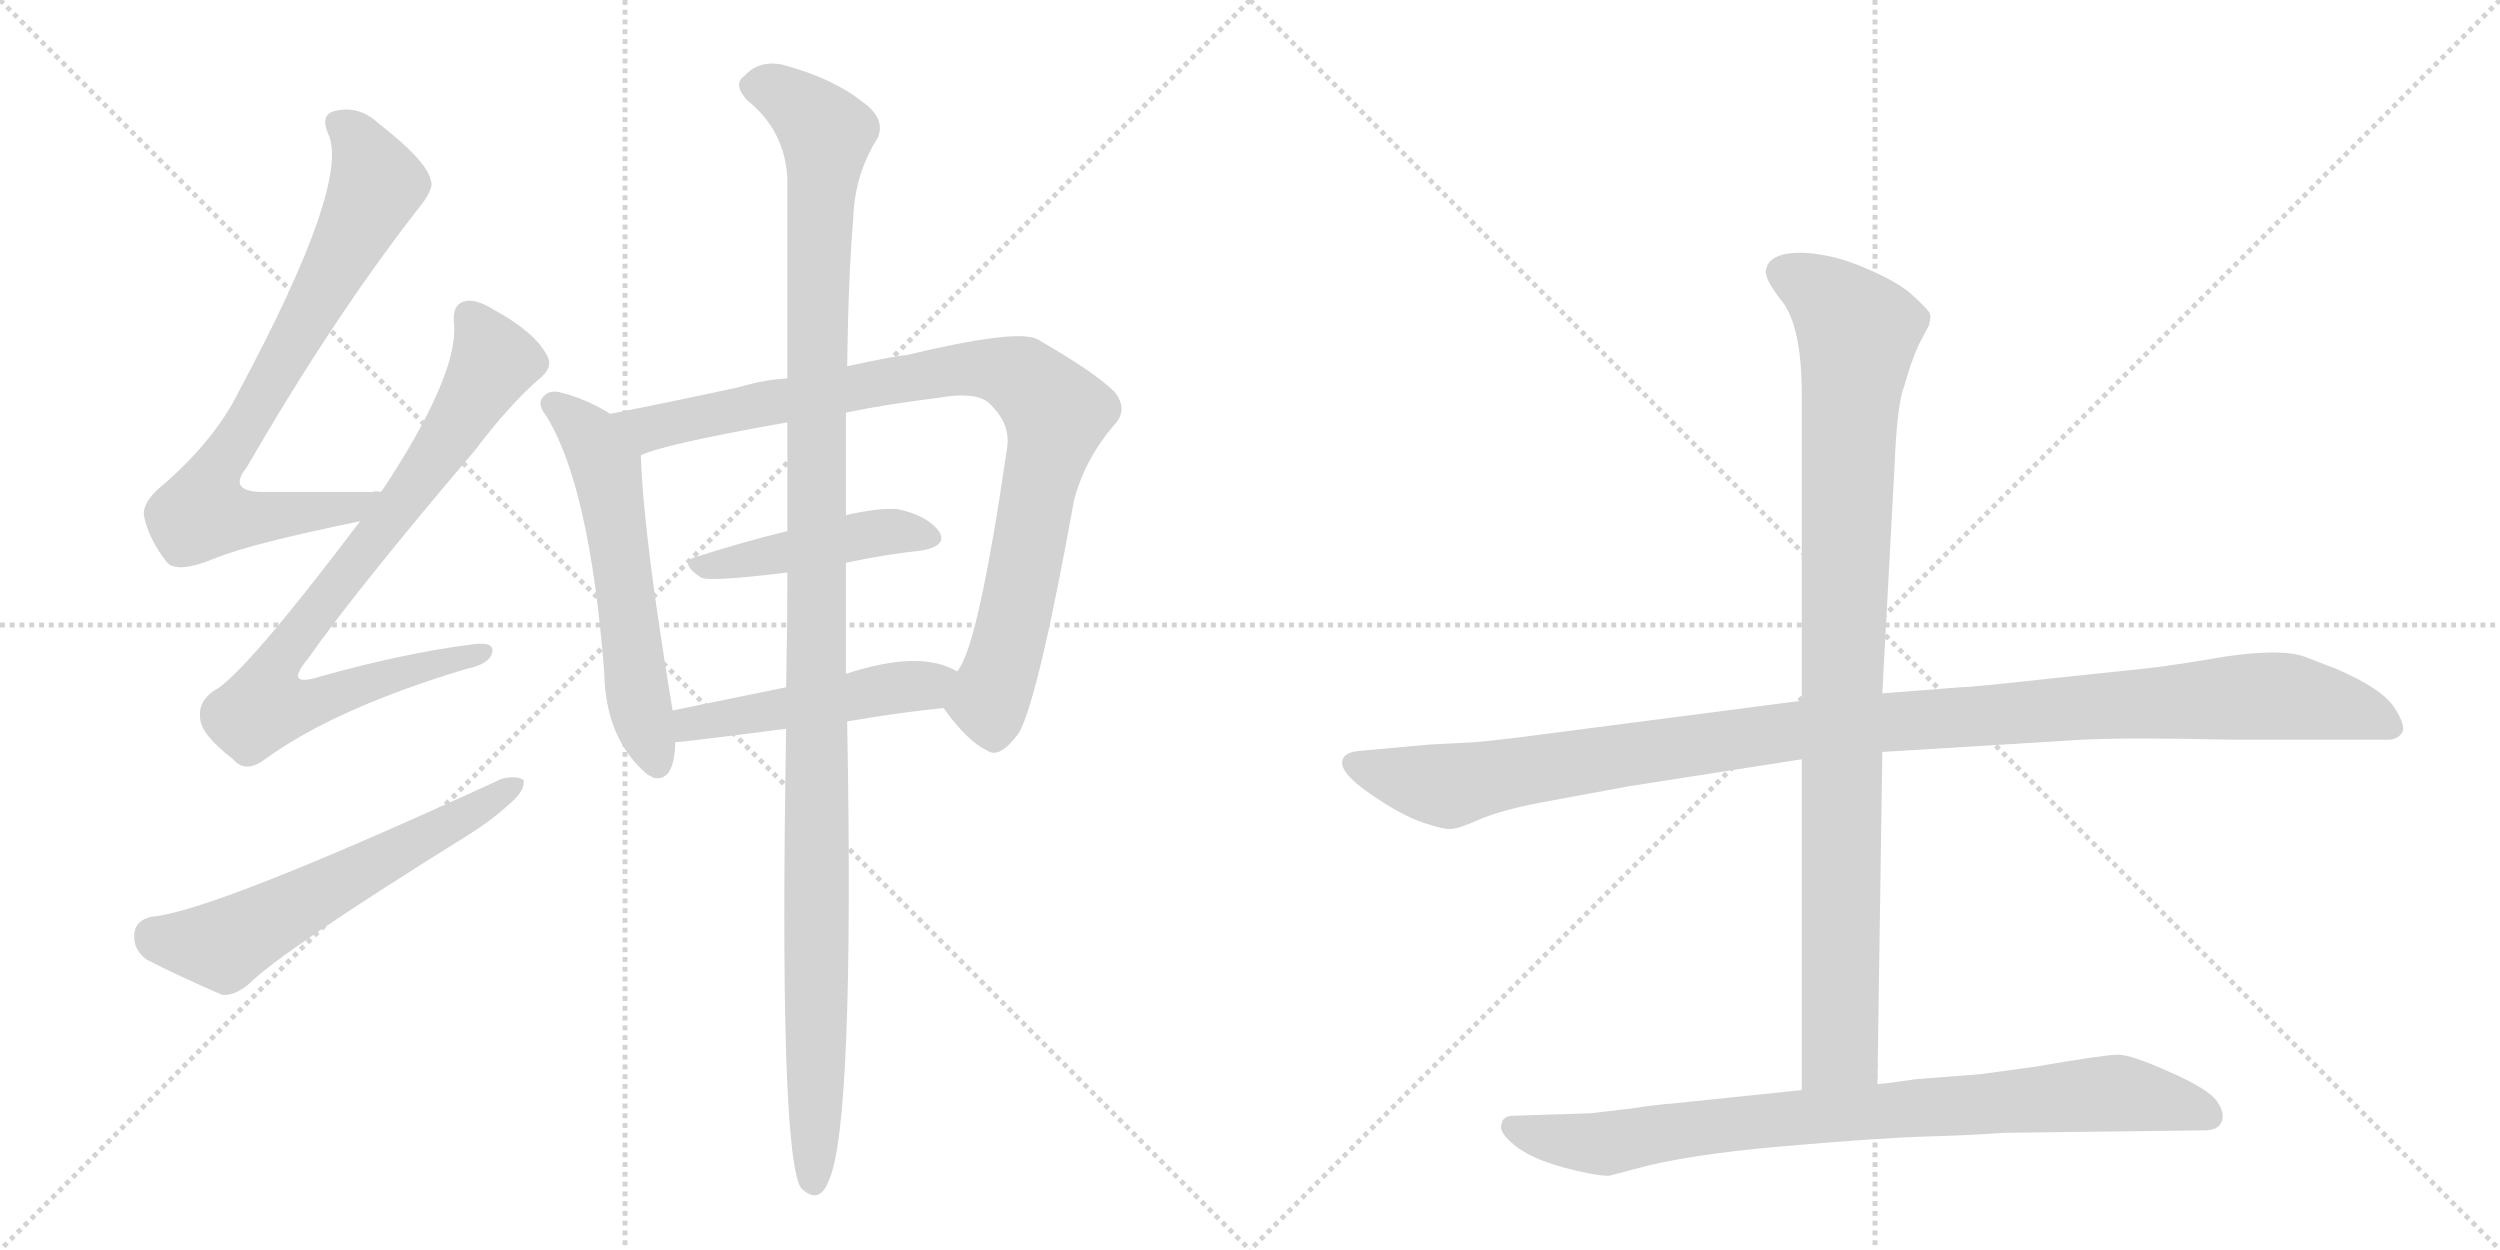 <svg version="1.1" viewBox="0 0 2048 1024" xmlns="http://www.w3.org/2000/svg">
  <g stroke="lightgray" stroke-dasharray="1,1" stroke-width="1" transform="scale(4, 4)">
    <line x1="0" y1="0" x2="256" y2="256"></line>
    <line x1="256" y1="0" x2="0" y2="256"></line>
    <line x1="128" y1="0" x2="128" y2="256"></line>
    <line x1="0" y1="128" x2="256" y2="128"></line>
    <line x1="256" y1="0" x2="512" y2="256"></line>
    <line x1="512" y1="0" x2="256" y2="256"></line>
    <line x1="384" y1="0" x2="384" y2="256"></line>
    <line x1="256" y1="128" x2="512" y2="128"></line>
  </g>
<g transform="scale(1, -1) translate(0, -850)">
   <style type="text/css">
    @keyframes keyframes0 {
      from {
       stroke: black;
       stroke-dashoffset: 758;
       stroke-width: 128;
       }
       71% {
       animation-timing-function: step-end;
       stroke: black;
       stroke-dashoffset: 0;
       stroke-width: 128;
       }
       to {
       stroke: black;
       stroke-width: 1024;
       }
       }
       #make-me-a-hanzi-animation-0 {
         animation: keyframes0 0.867s both;
         animation-delay: 0s;
         animation-timing-function: linear;
       }
    @keyframes keyframes1 {
      from {
       stroke: black;
       stroke-dashoffset: 823;
       stroke-width: 128;
       }
       73% {
       animation-timing-function: step-end;
       stroke: black;
       stroke-dashoffset: 0;
       stroke-width: 128;
       }
       to {
       stroke: black;
       stroke-width: 1024;
       }
       }
       #make-me-a-hanzi-animation-1 {
         animation: keyframes1 0.92s both;
         animation-delay: 0.867s;
         animation-timing-function: linear;
       }
    @keyframes keyframes2 {
      from {
       stroke: black;
       stroke-dashoffset: 588;
       stroke-width: 128;
       }
       66% {
       animation-timing-function: step-end;
       stroke: black;
       stroke-dashoffset: 0;
       stroke-width: 128;
       }
       to {
       stroke: black;
       stroke-width: 1024;
       }
       }
       #make-me-a-hanzi-animation-2 {
         animation: keyframes2 0.729s both;
         animation-delay: 1.787s;
         animation-timing-function: linear;
       }
    @keyframes keyframes3 {
      from {
       stroke: black;
       stroke-dashoffset: 571;
       stroke-width: 128;
       }
       65% {
       animation-timing-function: step-end;
       stroke: black;
       stroke-dashoffset: 0;
       stroke-width: 128;
       }
       to {
       stroke: black;
       stroke-width: 1024;
       }
       }
       #make-me-a-hanzi-animation-3 {
         animation: keyframes3 0.715s both;
         animation-delay: 2.515s;
         animation-timing-function: linear;
       }
    @keyframes keyframes4 {
      from {
       stroke: black;
       stroke-dashoffset: 897;
       stroke-width: 128;
       }
       74% {
       animation-timing-function: step-end;
       stroke: black;
       stroke-dashoffset: 0;
       stroke-width: 128;
       }
       to {
       stroke: black;
       stroke-width: 1024;
       }
       }
       #make-me-a-hanzi-animation-4 {
         animation: keyframes4 0.98s both;
         animation-delay: 3.23s;
         animation-timing-function: linear;
       }
    @keyframes keyframes5 {
      from {
       stroke: black;
       stroke-dashoffset: 446;
       stroke-width: 128;
       }
       59% {
       animation-timing-function: step-end;
       stroke: black;
       stroke-dashoffset: 0;
       stroke-width: 128;
       }
       to {
       stroke: black;
       stroke-width: 1024;
       }
       }
       #make-me-a-hanzi-animation-5 {
         animation: keyframes5 0.613s both;
         animation-delay: 4.21s;
         animation-timing-function: linear;
       }
    @keyframes keyframes6 {
      from {
       stroke: black;
       stroke-dashoffset: 482;
       stroke-width: 128;
       }
       61% {
       animation-timing-function: step-end;
       stroke: black;
       stroke-dashoffset: 0;
       stroke-width: 128;
       }
       to {
       stroke: black;
       stroke-width: 1024;
       }
       }
       #make-me-a-hanzi-animation-6 {
         animation: keyframes6 0.642s both;
         animation-delay: 4.823s;
         animation-timing-function: linear;
       }
    @keyframes keyframes7 {
      from {
       stroke: black;
       stroke-dashoffset: 1187;
       stroke-width: 128;
       }
       79% {
       animation-timing-function: step-end;
       stroke: black;
       stroke-dashoffset: 0;
       stroke-width: 128;
       }
       to {
       stroke: black;
       stroke-width: 1024;
       }
       }
       #make-me-a-hanzi-animation-7 {
         animation: keyframes7 1.216s both;
         animation-delay: 5.465s;
         animation-timing-function: linear;
       }
    @keyframes keyframes8 {
      from {
       stroke: black;
       stroke-dashoffset: 1118;
       stroke-width: 128;
       }
       78% {
       animation-timing-function: step-end;
       stroke: black;
       stroke-dashoffset: 0;
       stroke-width: 128;
       }
       to {
       stroke: black;
       stroke-width: 1024;
       }
       }
       #make-me-a-hanzi-animation-8 {
         animation: keyframes8 1.16s both;
         animation-delay: 6.681s;
         animation-timing-function: linear;
       }
    @keyframes keyframes9 {
      from {
       stroke: black;
       stroke-dashoffset: 959;
       stroke-width: 128;
       }
       76% {
       animation-timing-function: step-end;
       stroke: black;
       stroke-dashoffset: 0;
       stroke-width: 128;
       }
       to {
       stroke: black;
       stroke-width: 1024;
       }
       }
       #make-me-a-hanzi-animation-9 {
         animation: keyframes9 1.03s both;
         animation-delay: 7.841s;
         animation-timing-function: linear;
       }
    @keyframes keyframes10 {
      from {
       stroke: black;
       stroke-dashoffset: 831;
       stroke-width: 128;
       }
       73% {
       animation-timing-function: step-end;
       stroke: black;
       stroke-dashoffset: 0;
       stroke-width: 128;
       }
       to {
       stroke: black;
       stroke-width: 1024;
       }
       }
       #make-me-a-hanzi-animation-10 {
         animation: keyframes10 0.926s both;
         animation-delay: 8.871s;
         animation-timing-function: linear;
       }
</style>
<path d="M 312 447 Q 308 448 305 447 Q 259 447 219 447 Q 185 446 202 467 Q 272 588 341 677 Q 356 695 353 702 Q 350 718 310 749 Q 294 764 274 759 Q 262 756 269 740 Q 287 700 196 530 Q 177 491 135 454 Q 116 439 118 427 Q 122 408 137 389 Q 146 380 177 393 Q 207 405 295 423 C 324 429 342 447 312 447 Z" fill="lightgray"></path> 
<path d="M 295 423 Q 199 296 175 284 Q 162 275 164 261 Q 165 248 191 228 Q 201 216 217 228 Q 275 270 382 302 Q 401 306 403 315 Q 406 325 386 322 Q 331 315 263 296 Q 232 286 252 310 Q 292 367 389 481 Q 417 518 441 539 Q 454 549 448 559 Q 438 578 405 596 Q 389 606 380 603 Q 370 600 372 584 Q 375 542 313 448 Q 312 448 312 447 L 295 423 Z" fill="lightgray"></path> 
<path d="M 124 99 Q 111 96 110 85 Q 109 72 120 64 Q 145 51 182 35 Q 192 34 204 44 Q 231 71 382 165 Q 403 178 418 192 Q 430 202 429 211 Q 423 215 411 212 Q 174 103 124 99 Z" fill="lightgray"></path> 
<path d="M 500 511 Q 479 524 457 529 Q 450 530 446 526 Q 439 520 447 510 Q 483 453 495 299 Q 496 244 531 215 Q 532 215 535 213 Q 551 209 553 237 Q 553 240 553 242 L 551 268 Q 527 412 525 477 C 524 497 524 497 500 511 Z" fill="lightgray"></path> 
<path d="M 773 270 Q 792 243 809 235 Q 819 228 835 250 Q 851 280 880 441 Q 889 474 912 501 Q 925 514 913 529 Q 897 545 850 572 Q 834 581 742 559 Q 736 559 694 550 L 645 540 Q 626 539 606 533 Q 546 520 500 511 C 471 505 497 468 525 477 Q 543 486 645 504 L 693 512 Q 727 519 768 524 Q 802 530 812 518 Q 828 502 825 483 Q 801 318 784 300 C 771 273 771 273 773 270 Z" fill="lightgray"></path> 
<path d="M 693 389 Q 726 396 755 399 Q 777 403 769 415 Q 759 428 735 433 Q 719 434 693 428 L 645 415 Q 605 405 571 394 Q 555 390 574 377 Q 580 373 645 381 L 693 389 Z" fill="lightgray"></path> 
<path d="M 694 259 Q 734 266 773 270 C 803 273 811 286 784 300 Q 754 318 693 298 L 644 287 Q 595 277 551 268 C 522 262 523 239 553 242 Q 559 242 644 253 L 694 259 Z" fill="lightgray"></path> 
<path d="M 644 253 Q 638 -92 656 -123 Q 671 -138 679 -117 Q 700 -71 694 259 L 693 298 Q 693 347 693 389 L 693 428 Q 693 474 693 512 L 694 550 Q 695 625 699 671 Q 700 707 719 737 Q 726 753 706 767 Q 682 786 641 797 Q 622 801 610 788 Q 600 781 612 768 Q 643 743 645 704 Q 645 641 645 540 L 645 504 Q 645 464 645 415 L 645 381 Q 645 335 644 287 L 644 253 Z" fill="lightgray"></path> 
<path d="M 1476 276 L 1268 249 Q 1231 244 1208 242 L 1170 240 L 1115 235 Q 1102 234 1100 228 Q 1096 218 1122 200 Q 1148 182 1166 176 Q 1184 170 1189 171 Q 1195 171 1215 180 Q 1236 188 1270 194 L 1335 206 L 1476 228 L 1542 234 L 1705 244 Q 1743 246 1830 244 L 1956 244 Q 1964 244 1968 250 Q 1971 256 1961 271 Q 1951 286 1914 302 L 1888 312 Q 1869 319 1822 312 Q 1775 304 1754 302 L 1678 294 Q 1615 287 1606 287 L 1542 282 L 1476 276 Z" fill="lightgray"></path> 
<path d="M 1560 534 Q 1566 555 1572 568 L 1580 583 Q 1582 590 1581 593 Q 1580 596 1568 607 Q 1557 618 1529 630 Q 1502 642 1476 643 Q 1450 643 1447 630 Q 1444 623 1460 603 Q 1476 582 1476 527 L 1476 276 L 1476 228 L 1476 -43 C 1476 -73 1538 -68 1538 -38 L 1542 234 L 1542 282 L 1552 468 Q 1554 519 1560 534 Z" fill="lightgray"></path> 
<path d="M 1476 -43 L 1370 -54 Q 1356 -55 1337 -58 L 1303 -62 L 1240 -64 Q 1231 -64 1230 -71 Q 1228 -76 1236 -84 Q 1244 -92 1257 -98 Q 1270 -104 1291 -109 Q 1313 -114 1319 -113 L 1338 -108 Q 1380 -96 1461 -89 Q 1542 -82 1579 -81 Q 1616 -80 1641 -78 L 1806 -76 Q 1817 -76 1820 -69 Q 1823 -62 1816 -52 Q 1809 -42 1777 -28 Q 1746 -14 1735 -14 Q 1724 -14 1666 -24 L 1622 -30 L 1570 -34 Q 1543 -38 1538 -38 L 1476 -43 Z" fill="lightgray"></path> 
      <clipPath id="make-me-a-hanzi-clip-0">
      <path d="M 312 447 Q 308 448 305 447 Q 259 447 219 447 Q 185 446 202 467 Q 272 588 341 677 Q 356 695 353 702 Q 350 718 310 749 Q 294 764 274 759 Q 262 756 269 740 Q 287 700 196 530 Q 177 491 135 454 Q 116 439 118 427 Q 122 408 137 389 Q 146 380 177 393 Q 207 405 295 423 C 324 429 342 447 312 447 Z" fill="lightgray"></path>
      </clipPath>
      <path clip-path="url(#make-me-a-hanzi-clip-0)" d="M 277 748 L 293 736 L 309 699 L 250 585 L 170 452 L 165 430 L 261 430 L 291 435 L 297 442 " fill="none" id="make-me-a-hanzi-animation-0" stroke-dasharray="630 1260" stroke-linecap="round"></path>

      <clipPath id="make-me-a-hanzi-clip-1">
      <path d="M 295 423 Q 199 296 175 284 Q 162 275 164 261 Q 165 248 191 228 Q 201 216 217 228 Q 275 270 382 302 Q 401 306 403 315 Q 406 325 386 322 Q 331 315 263 296 Q 232 286 252 310 Q 292 367 389 481 Q 417 518 441 539 Q 454 549 448 559 Q 438 578 405 596 Q 389 606 380 603 Q 370 600 372 584 Q 375 542 313 448 Q 312 448 312 447 L 295 423 Z" fill="lightgray"></path>
      </clipPath>
      <path clip-path="url(#make-me-a-hanzi-clip-1)" d="M 385 590 L 405 554 L 402 548 L 342 454 L 235 320 L 220 293 L 217 271 L 245 271 L 394 315 " fill="none" id="make-me-a-hanzi-animation-1" stroke-dasharray="695 1390" stroke-linecap="round"></path>

      <clipPath id="make-me-a-hanzi-clip-2">
      <path d="M 124 99 Q 111 96 110 85 Q 109 72 120 64 Q 145 51 182 35 Q 192 34 204 44 Q 231 71 382 165 Q 403 178 418 192 Q 430 202 429 211 Q 423 215 411 212 Q 174 103 124 99 Z" fill="lightgray"></path>
      </clipPath>
      <path clip-path="url(#make-me-a-hanzi-clip-2)" d="M 126 84 L 183 75 L 424 207 " fill="none" id="make-me-a-hanzi-animation-2" stroke-dasharray="460 920" stroke-linecap="round"></path>

      <clipPath id="make-me-a-hanzi-clip-3">
      <path d="M 500 511 Q 479 524 457 529 Q 450 530 446 526 Q 439 520 447 510 Q 483 453 495 299 Q 496 244 531 215 Q 532 215 535 213 Q 551 209 553 237 Q 553 240 553 242 L 551 268 Q 527 412 525 477 C 524 497 524 497 500 511 Z" fill="lightgray"></path>
      </clipPath>
      <path clip-path="url(#make-me-a-hanzi-clip-3)" d="M 453 518 L 482 495 L 496 468 L 525 266 L 538 224 " fill="none" id="make-me-a-hanzi-animation-3" stroke-dasharray="443 886" stroke-linecap="round"></path>

      <clipPath id="make-me-a-hanzi-clip-4">
      <path d="M 773 270 Q 792 243 809 235 Q 819 228 835 250 Q 851 280 880 441 Q 889 474 912 501 Q 925 514 913 529 Q 897 545 850 572 Q 834 581 742 559 Q 736 559 694 550 L 645 540 Q 626 539 606 533 Q 546 520 500 511 C 471 505 497 468 525 477 Q 543 486 645 504 L 693 512 Q 727 519 768 524 Q 802 530 812 518 Q 828 502 825 483 Q 801 318 784 300 C 771 273 771 273 773 270 Z" fill="lightgray"></path>
      </clipPath>
      <path clip-path="url(#make-me-a-hanzi-clip-4)" d="M 508 508 L 532 499 L 781 548 L 818 547 L 842 538 L 865 507 L 833 351 L 810 274 L 814 254 " fill="none" id="make-me-a-hanzi-animation-4" stroke-dasharray="769 1538" stroke-linecap="round"></path>

      <clipPath id="make-me-a-hanzi-clip-5">
      <path d="M 693 389 Q 726 396 755 399 Q 777 403 769 415 Q 759 428 735 433 Q 719 434 693 428 L 645 415 Q 605 405 571 394 Q 555 390 574 377 Q 580 373 645 381 L 693 389 Z" fill="lightgray"></path>
      </clipPath>
      <path clip-path="url(#make-me-a-hanzi-clip-5)" d="M 572 385 L 718 414 L 759 409 " fill="none" id="make-me-a-hanzi-animation-5" stroke-dasharray="318 636" stroke-linecap="round"></path>

      <clipPath id="make-me-a-hanzi-clip-6">
      <path d="M 694 259 Q 734 266 773 270 C 803 273 811 286 784 300 Q 754 318 693 298 L 644 287 Q 595 277 551 268 C 522 262 523 239 553 242 Q 559 242 644 253 L 694 259 Z" fill="lightgray"></path>
      </clipPath>
      <path clip-path="url(#make-me-a-hanzi-clip-6)" d="M 555 249 L 576 260 L 629 265 L 775 295 " fill="none" id="make-me-a-hanzi-animation-6" stroke-dasharray="354 708" stroke-linecap="round"></path>

      <clipPath id="make-me-a-hanzi-clip-7">
      <path d="M 644 253 Q 638 -92 656 -123 Q 671 -138 679 -117 Q 700 -71 694 259 L 693 298 Q 693 347 693 389 L 693 428 Q 693 474 693 512 L 694 550 Q 695 625 699 671 Q 700 707 719 737 Q 726 753 706 767 Q 682 786 641 797 Q 622 801 610 788 Q 600 781 612 768 Q 643 743 645 704 Q 645 641 645 540 L 645 504 Q 645 464 645 415 L 645 381 Q 645 335 644 287 L 644 253 Z" fill="lightgray"></path>
      </clipPath>
      <path clip-path="url(#make-me-a-hanzi-clip-7)" d="M 617 779 L 642 773 L 677 741 L 669 600 L 667 -117 " fill="none" id="make-me-a-hanzi-animation-7" stroke-dasharray="1059 2118" stroke-linecap="round"></path>

      <clipPath id="make-me-a-hanzi-clip-8">
      <path d="M 1476 276 L 1268 249 Q 1231 244 1208 242 L 1170 240 L 1115 235 Q 1102 234 1100 228 Q 1096 218 1122 200 Q 1148 182 1166 176 Q 1184 170 1189 171 Q 1195 171 1215 180 Q 1236 188 1270 194 L 1335 206 L 1476 228 L 1542 234 L 1705 244 Q 1743 246 1830 244 L 1956 244 Q 1964 244 1968 250 Q 1971 256 1961 271 Q 1951 286 1914 302 L 1888 312 Q 1869 319 1822 312 Q 1775 304 1754 302 L 1678 294 Q 1615 287 1606 287 L 1542 282 L 1476 276 Z" fill="lightgray"></path>
      </clipPath>
      <path clip-path="url(#make-me-a-hanzi-clip-8)" d="M 1108 225 L 1183 206 L 1472 252 L 1850 280 L 1911 273 L 1959 254 " fill="none" id="make-me-a-hanzi-animation-8" stroke-dasharray="990 1980" stroke-linecap="round"></path>

      <clipPath id="make-me-a-hanzi-clip-9">
      <path d="M 1560 534 Q 1566 555 1572 568 L 1580 583 Q 1582 590 1581 593 Q 1580 596 1568 607 Q 1557 618 1529 630 Q 1502 642 1476 643 Q 1450 643 1447 630 Q 1444 623 1460 603 Q 1476 582 1476 527 L 1476 276 L 1476 228 L 1476 -43 C 1476 -73 1538 -68 1538 -38 L 1542 234 L 1542 282 L 1552 468 Q 1554 519 1560 534 Z" fill="lightgray"></path>
      </clipPath>
      <path clip-path="url(#make-me-a-hanzi-clip-9)" d="M 1460 627 L 1499 604 L 1522 578 L 1509 315 L 1507 -9 L 1483 -35 " fill="none" id="make-me-a-hanzi-animation-9" stroke-dasharray="831 1662" stroke-linecap="round"></path>

      <clipPath id="make-me-a-hanzi-clip-10">
      <path d="M 1476 -43 L 1370 -54 Q 1356 -55 1337 -58 L 1303 -62 L 1240 -64 Q 1231 -64 1230 -71 Q 1228 -76 1236 -84 Q 1244 -92 1257 -98 Q 1270 -104 1291 -109 Q 1313 -114 1319 -113 L 1338 -108 Q 1380 -96 1461 -89 Q 1542 -82 1579 -81 Q 1616 -80 1641 -78 L 1806 -76 Q 1817 -76 1820 -69 Q 1823 -62 1816 -52 Q 1809 -42 1777 -28 Q 1746 -14 1735 -14 Q 1724 -14 1666 -24 L 1622 -30 L 1570 -34 Q 1543 -38 1538 -38 L 1476 -43 Z" fill="lightgray"></path>
      </clipPath>
      <path clip-path="url(#make-me-a-hanzi-clip-10)" d="M 1240 -74 L 1317 -87 L 1440 -68 L 1716 -46 L 1758 -48 L 1809 -64 " fill="none" id="make-me-a-hanzi-animation-10" stroke-dasharray="703 1406" stroke-linecap="round"></path>

</g>
</svg>
